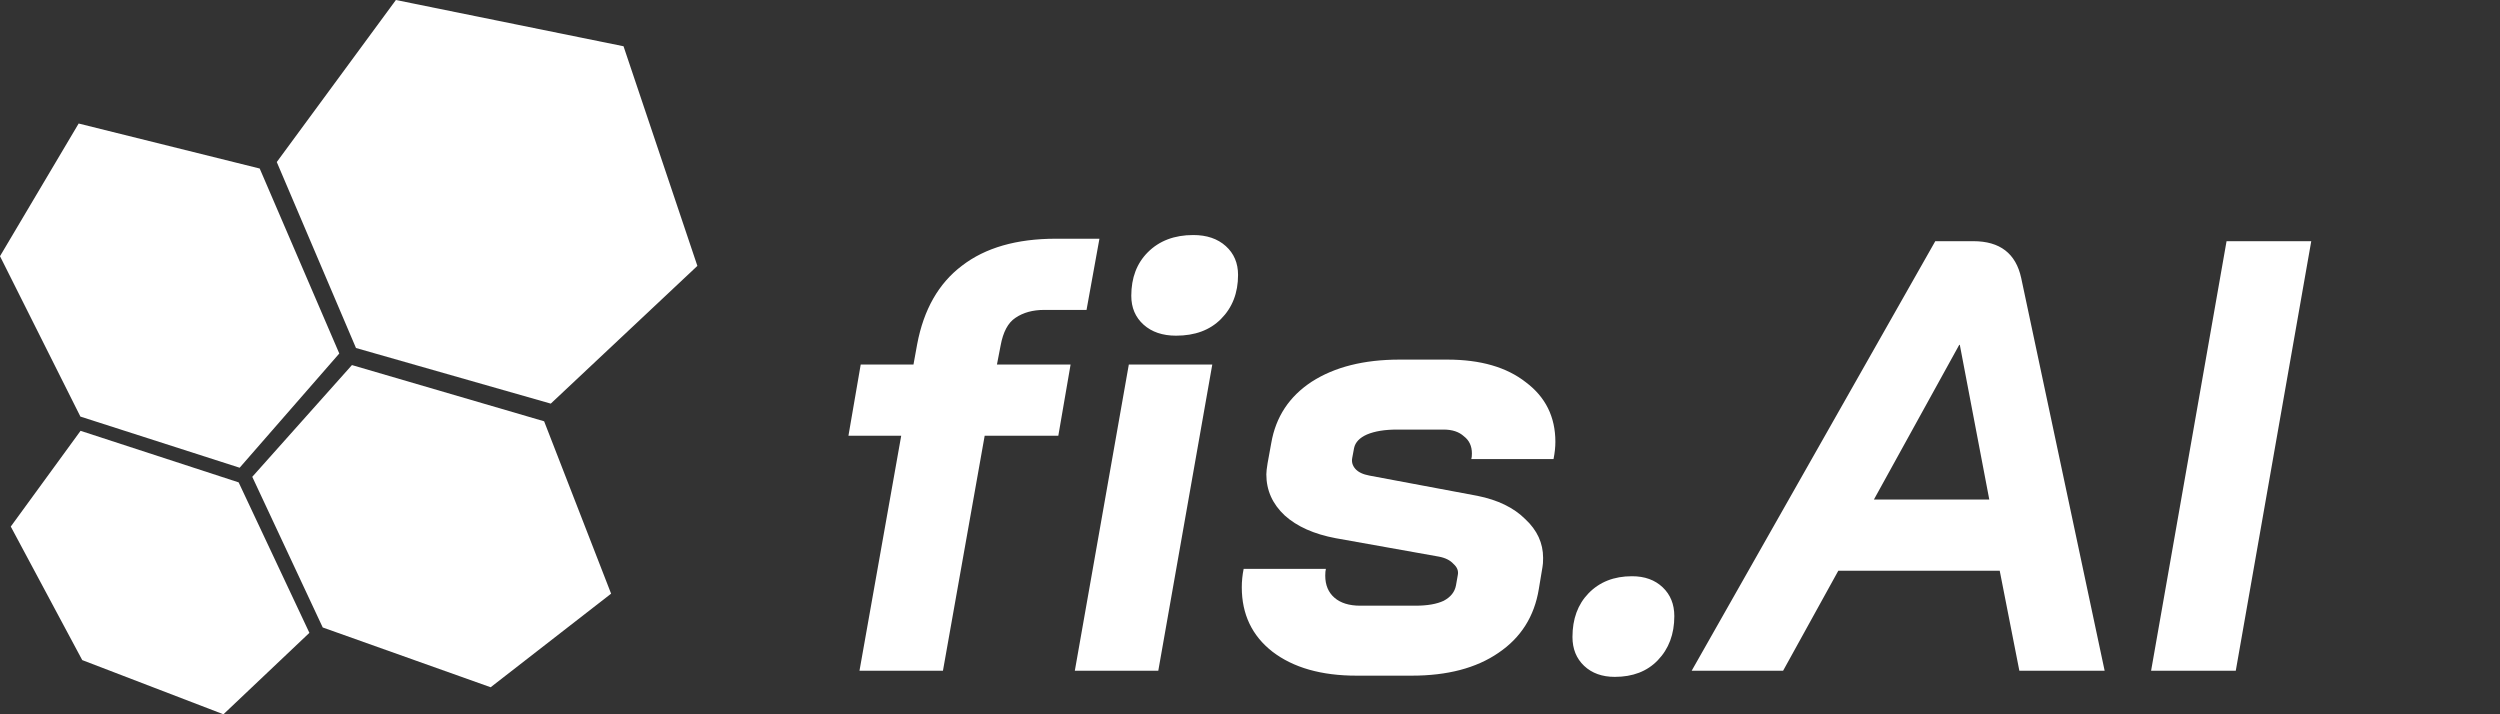 <svg width="140" height="40" viewBox="0 0 140 40" fill="none" xmlns="http://www.w3.org/2000/svg">
<rect x="0" y="0" width="140" height="40" fill="#333333" stroke="none"/>
<path d="M50.468 24.4H47.513L48.2 20.413H51.155L51.361 19.279C51.728 17.332 52.564 15.866 53.87 14.88C55.176 13.872 56.929 13.368 59.128 13.368H61.568L60.846 17.355H58.475C57.834 17.355 57.295 17.504 56.86 17.802C56.448 18.076 56.173 18.592 56.035 19.348L55.829 20.413H59.953L59.266 24.4H55.142L52.805 37.562H48.131L50.468 24.4ZM65.861 18.798C65.104 18.798 64.497 18.592 64.039 18.18C63.581 17.767 63.352 17.229 63.352 16.564C63.352 15.556 63.661 14.743 64.28 14.124C64.921 13.483 65.769 13.162 66.823 13.162C67.579 13.162 68.186 13.368 68.644 13.781C69.102 14.193 69.331 14.732 69.331 15.396C69.331 16.404 69.011 17.229 68.369 17.87C67.751 18.489 66.914 18.798 65.861 18.798ZM63.214 20.413H67.888L64.864 37.562H60.19L63.214 20.413ZM75.967 37.837C73.997 37.837 72.427 37.39 71.259 36.496C70.113 35.603 69.54 34.4 69.54 32.888C69.54 32.544 69.575 32.201 69.644 31.857H74.249C74.226 31.949 74.214 32.075 74.214 32.235C74.214 32.762 74.386 33.174 74.73 33.472C75.073 33.77 75.555 33.919 76.173 33.919H79.266C79.93 33.919 80.457 33.827 80.847 33.644C81.236 33.438 81.465 33.151 81.534 32.785L81.637 32.201C81.683 31.971 81.603 31.765 81.397 31.582C81.213 31.376 80.938 31.238 80.572 31.17L74.798 30.139C73.584 29.91 72.633 29.486 71.946 28.867C71.259 28.226 70.915 27.458 70.915 26.565C70.915 26.427 70.938 26.221 70.984 25.946L71.19 24.812C71.442 23.346 72.198 22.2 73.458 21.375C74.741 20.551 76.379 20.138 78.372 20.138H81.053C82.909 20.138 84.375 20.562 85.452 21.41C86.551 22.235 87.101 23.346 87.101 24.743C87.101 25.041 87.067 25.362 86.998 25.706H82.393C82.416 25.637 82.427 25.534 82.427 25.396C82.427 24.984 82.279 24.663 81.981 24.434C81.706 24.182 81.328 24.056 80.847 24.056H78.235C77.548 24.056 76.986 24.148 76.551 24.331C76.139 24.514 75.898 24.766 75.829 25.087L75.726 25.637C75.68 25.866 75.738 26.072 75.898 26.255C76.058 26.439 76.322 26.565 76.689 26.633L82.737 27.767C83.882 27.997 84.776 28.432 85.417 29.073C86.082 29.692 86.414 30.414 86.414 31.238C86.414 31.468 86.403 31.639 86.379 31.754L86.173 32.991C85.921 34.526 85.165 35.717 83.905 36.565C82.668 37.413 81.053 37.837 79.06 37.837H75.967ZM90.429 37.905C89.719 37.905 89.146 37.699 88.71 37.287C88.275 36.874 88.058 36.336 88.058 35.672C88.058 34.663 88.355 33.85 88.951 33.232C89.57 32.59 90.383 32.269 91.391 32.269C92.101 32.269 92.674 32.475 93.109 32.888C93.544 33.3 93.762 33.839 93.762 34.503C93.762 35.511 93.453 36.336 92.834 36.977C92.239 37.596 91.437 37.905 90.429 37.905ZM111.984 31.96H102.946L99.853 37.562H94.733L108.376 13.506H110.506C111.995 13.506 112.889 14.193 113.187 15.568L117.86 37.562H113.084L111.984 31.96ZM104.939 27.974H111.4L109.75 19.314H109.716L104.939 27.974ZM124.687 13.506H129.43L125.203 37.562H120.461L124.687 13.506Z" fill="white"/>
<path d="M13.364 27.013L17.326 35.439L12.512 40L4.605 36.965L0.603 29.487L4.511 24.126L13.364 27.013ZM19.709 20.444L14.127 26.702L18.073 35.138L27.477 38.486L34.222 33.245L30.471 23.592L19.709 20.444ZM4.405 6.917L0 14.346L4.502 23.328L13.42 26.193L19 19.796L14.543 9.437L4.405 6.917ZM22.17 0L15.499 9.074L19.935 19.488L30.843 22.603L39.053 14.89L34.917 2.59L22.17 0Z" fill="white"/>
</svg>
